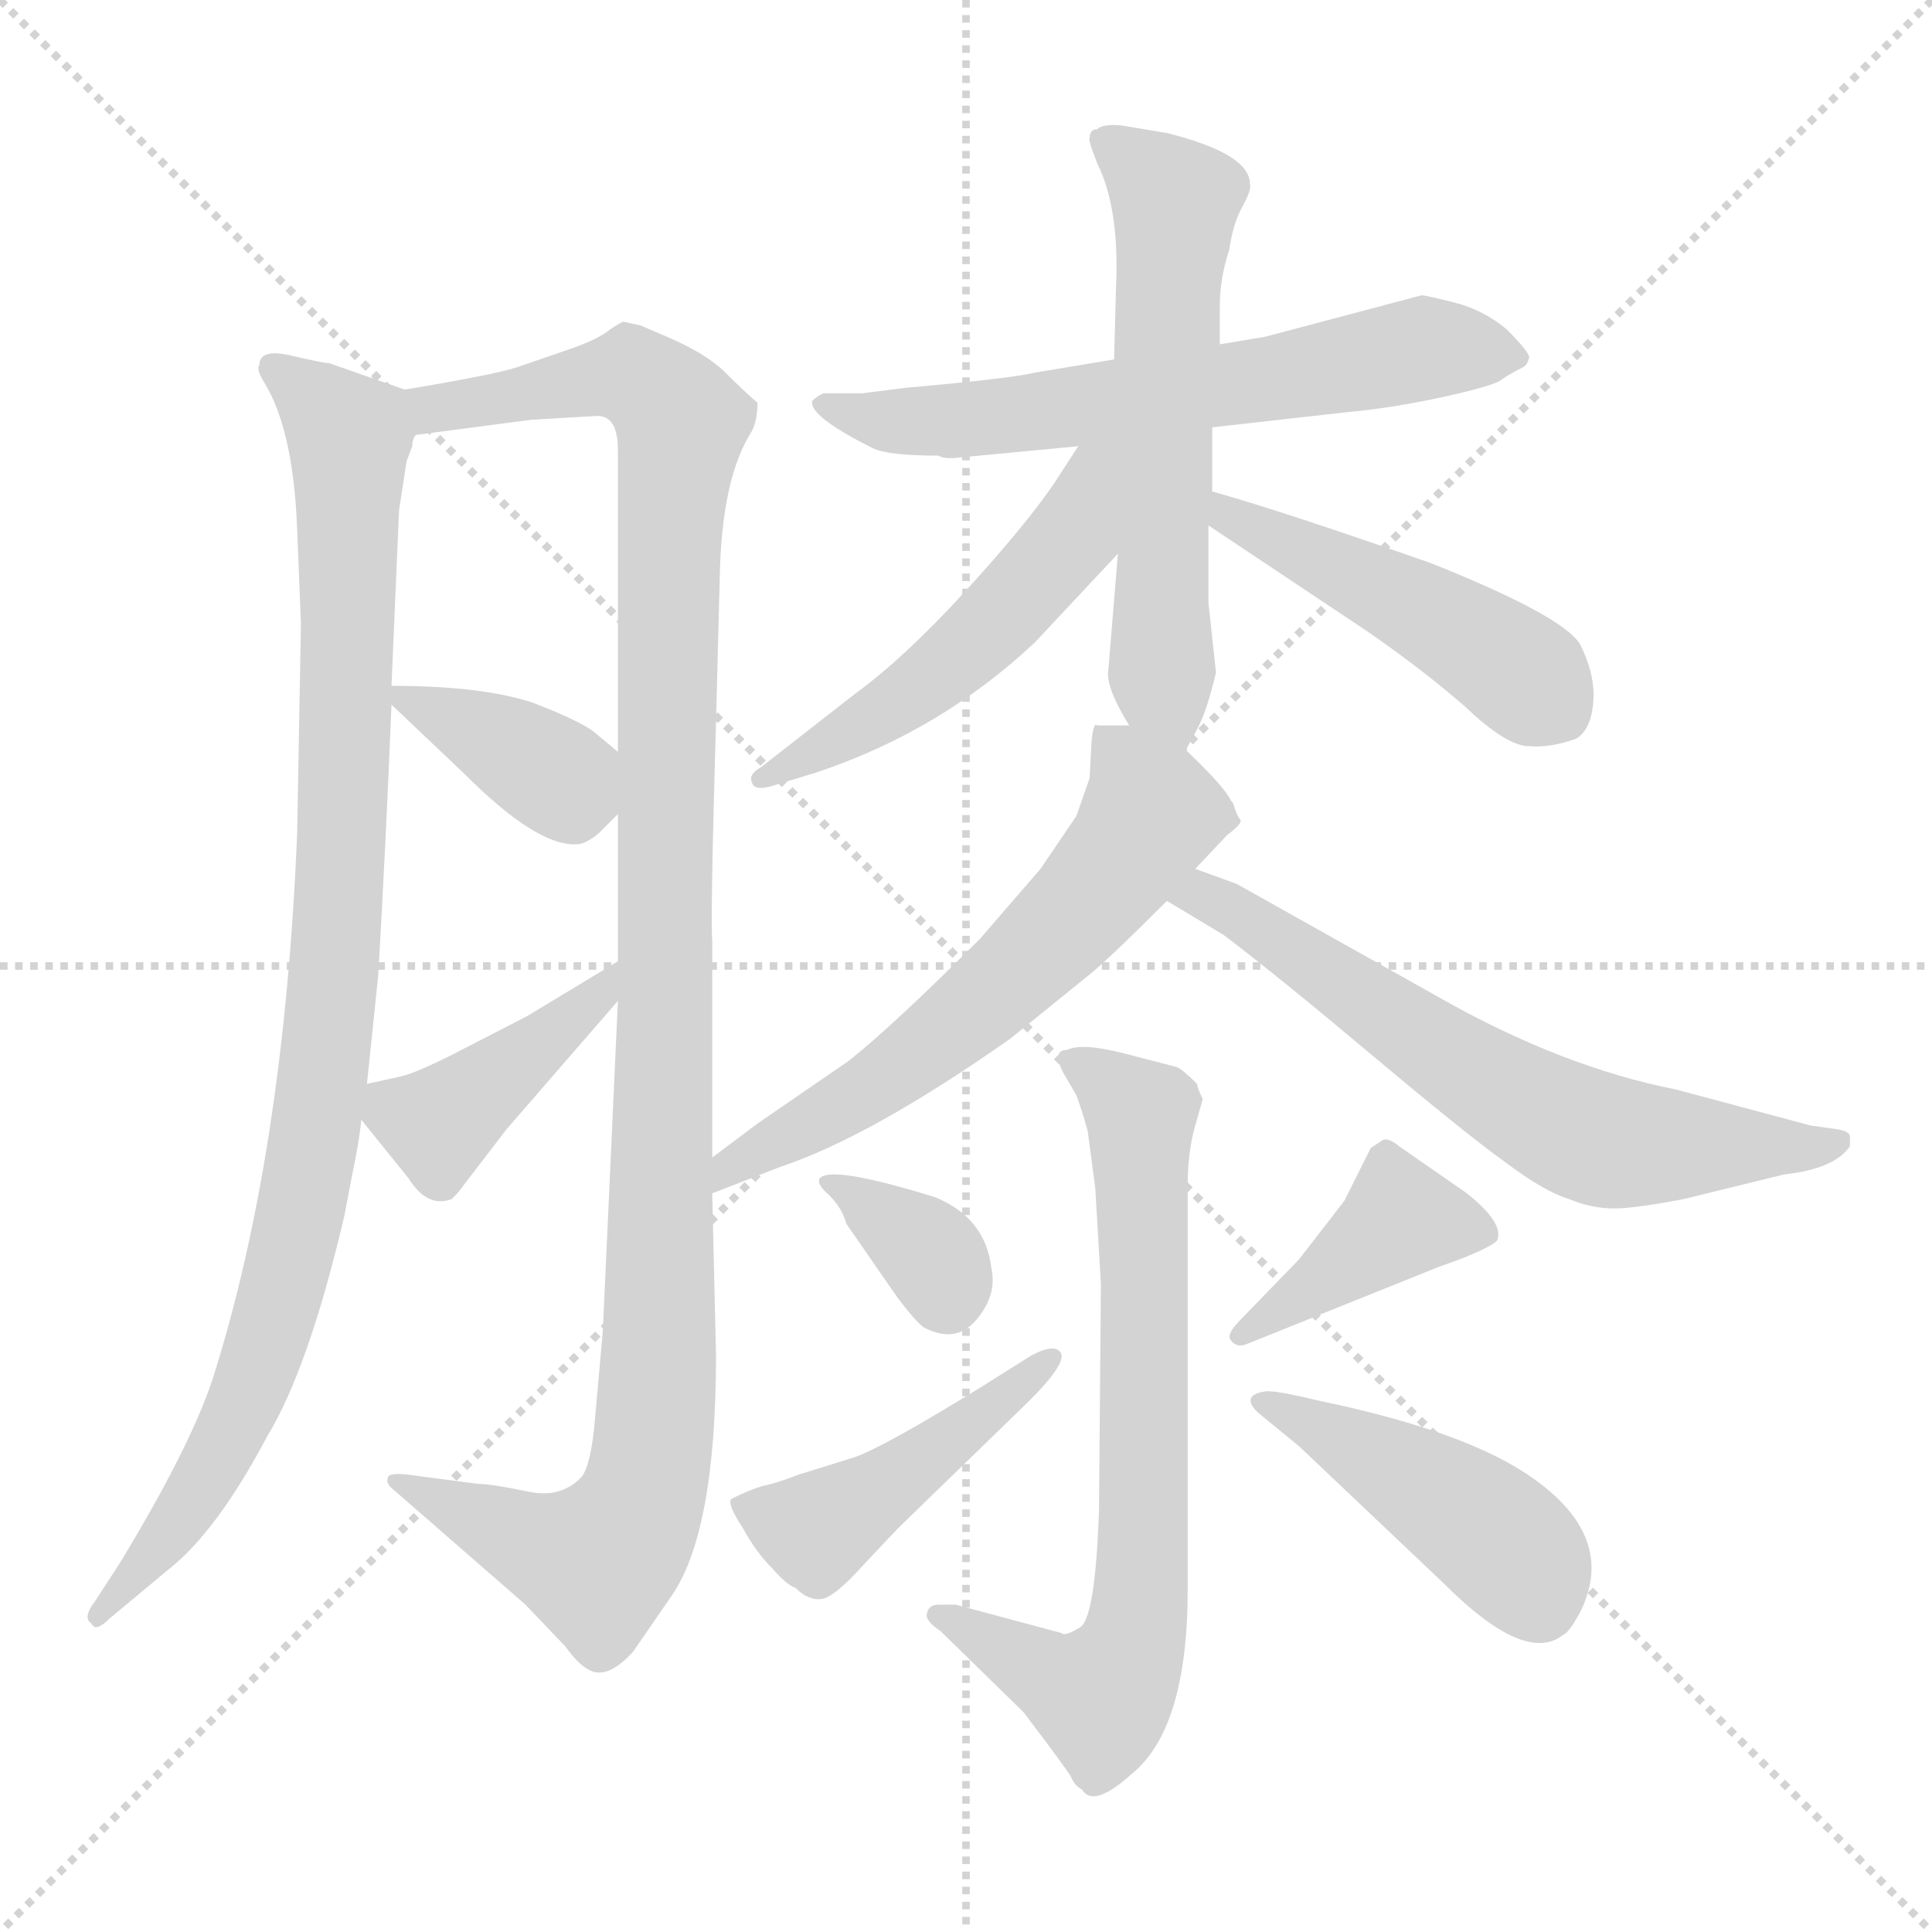 <svg version="1.1" viewBox="0 0 1024 1024" xmlns="http://www.w3.org/2000/svg">
  <g stroke="lightgray" stroke-dasharray="1,1" stroke-width="1" transform="scale(4, 4)">
    <line x1="0" y1="0" x2="256" y2="256"></line>
    <line x1="256" y1="0" x2="0" y2="256"></line>
    <line x1="128" y1="0" x2="128" y2="256"></line>
    <line x1="0" y1="128" x2="256" y2="128"></line>
  </g>
<g transform="scale(1, -1) translate(0, -860)">
   <style type="text/css">
    @keyframes keyframes0 {
      from {
       stroke: blue;
       stroke-dashoffset: 961;
       stroke-width: 128;
       }
       76% {
       animation-timing-function: step-end;
       stroke: blue;
       stroke-dashoffset: 0;
       stroke-width: 128;
       }
       to {
       stroke: black;
       stroke-width: 1024;
       }
       }
       #make-me-a-hanzi-animation-0 {
         animation: keyframes0 1.032s both;
         animation-delay: 0s;
         animation-timing-function: linear;
       }
    @keyframes keyframes1 {
      from {
       stroke: blue;
       stroke-dashoffset: 1132;
       stroke-width: 128;
       }
       79% {
       animation-timing-function: step-end;
       stroke: blue;
       stroke-dashoffset: 0;
       stroke-width: 128;
       }
       to {
       stroke: black;
       stroke-width: 1024;
       }
       }
       #make-me-a-hanzi-animation-1 {
         animation: keyframes1 1.171s both;
         animation-delay: 1.032s;
         animation-timing-function: linear;
       }
    @keyframes keyframes2 {
      from {
       stroke: blue;
       stroke-dashoffset: 368;
       stroke-width: 128;
       }
       55% {
       animation-timing-function: step-end;
       stroke: blue;
       stroke-dashoffset: 0;
       stroke-width: 128;
       }
       to {
       stroke: black;
       stroke-width: 1024;
       }
       }
       #make-me-a-hanzi-animation-2 {
         animation: keyframes2 0.549s both;
         animation-delay: 2.203s;
         animation-timing-function: linear;
       }
    @keyframes keyframes3 {
      from {
       stroke: blue;
       stroke-dashoffset: 414;
       stroke-width: 128;
       }
       57% {
       animation-timing-function: step-end;
       stroke: blue;
       stroke-dashoffset: 0;
       stroke-width: 128;
       }
       to {
       stroke: black;
       stroke-width: 1024;
       }
       }
       #make-me-a-hanzi-animation-3 {
         animation: keyframes3 0.587s both;
         animation-delay: 2.753s;
         animation-timing-function: linear;
       }
    @keyframes keyframes4 {
      from {
       stroke: blue;
       stroke-dashoffset: 630;
       stroke-width: 128;
       }
       67% {
       animation-timing-function: step-end;
       stroke: blue;
       stroke-dashoffset: 0;
       stroke-width: 128;
       }
       to {
       stroke: black;
       stroke-width: 1024;
       }
       }
       #make-me-a-hanzi-animation-4 {
         animation: keyframes4 0.763s both;
         animation-delay: 3.34s;
         animation-timing-function: linear;
       }
    @keyframes keyframes5 {
      from {
       stroke: blue;
       stroke-dashoffset: 587;
       stroke-width: 128;
       }
       66% {
       animation-timing-function: step-end;
       stroke: blue;
       stroke-dashoffset: 0;
       stroke-width: 128;
       }
       to {
       stroke: black;
       stroke-width: 1024;
       }
       }
       #make-me-a-hanzi-animation-5 {
         animation: keyframes5 0.728s both;
         animation-delay: 4.102s;
         animation-timing-function: linear;
       }
    @keyframes keyframes6 {
      from {
       stroke: blue;
       stroke-dashoffset: 514;
       stroke-width: 128;
       }
       63% {
       animation-timing-function: step-end;
       stroke: blue;
       stroke-dashoffset: 0;
       stroke-width: 128;
       }
       to {
       stroke: black;
       stroke-width: 1024;
       }
       }
       #make-me-a-hanzi-animation-6 {
         animation: keyframes6 0.668s both;
         animation-delay: 4.83s;
         animation-timing-function: linear;
       }
    @keyframes keyframes7 {
      from {
       stroke: blue;
       stroke-dashoffset: 466;
       stroke-width: 128;
       }
       60% {
       animation-timing-function: step-end;
       stroke: blue;
       stroke-dashoffset: 0;
       stroke-width: 128;
       }
       to {
       stroke: black;
       stroke-width: 1024;
       }
       }
       #make-me-a-hanzi-animation-7 {
         animation: keyframes7 0.629s both;
         animation-delay: 5.498s;
         animation-timing-function: linear;
       }
    @keyframes keyframes8 {
      from {
       stroke: blue;
       stroke-dashoffset: 609;
       stroke-width: 128;
       }
       66% {
       animation-timing-function: step-end;
       stroke: blue;
       stroke-dashoffset: 0;
       stroke-width: 128;
       }
       to {
       stroke: black;
       stroke-width: 1024;
       }
       }
       #make-me-a-hanzi-animation-8 {
         animation: keyframes8 0.746s both;
         animation-delay: 6.128s;
         animation-timing-function: linear;
       }
    @keyframes keyframes9 {
      from {
       stroke: blue;
       stroke-dashoffset: 641;
       stroke-width: 128;
       }
       68% {
       animation-timing-function: step-end;
       stroke: blue;
       stroke-dashoffset: 0;
       stroke-width: 128;
       }
       to {
       stroke: black;
       stroke-width: 1024;
       }
       }
       #make-me-a-hanzi-animation-9 {
         animation: keyframes9 0.772s both;
         animation-delay: 6.873s;
         animation-timing-function: linear;
       }
    @keyframes keyframes10 {
      from {
       stroke: blue;
       stroke-dashoffset: 706;
       stroke-width: 128;
       }
       70% {
       animation-timing-function: step-end;
       stroke: blue;
       stroke-dashoffset: 0;
       stroke-width: 128;
       }
       to {
       stroke: black;
       stroke-width: 1024;
       }
       }
       #make-me-a-hanzi-animation-10 {
         animation: keyframes10 0.825s both;
         animation-delay: 7.645s;
         animation-timing-function: linear;
       }
    @keyframes keyframes11 {
      from {
       stroke: blue;
       stroke-dashoffset: 345;
       stroke-width: 128;
       }
       53% {
       animation-timing-function: step-end;
       stroke: blue;
       stroke-dashoffset: 0;
       stroke-width: 128;
       }
       to {
       stroke: black;
       stroke-width: 1024;
       }
       }
       #make-me-a-hanzi-animation-11 {
         animation: keyframes11 0.531s both;
         animation-delay: 8.469s;
         animation-timing-function: linear;
       }
    @keyframes keyframes12 {
      from {
       stroke: blue;
       stroke-dashoffset: 451;
       stroke-width: 128;
       }
       59% {
       animation-timing-function: step-end;
       stroke: blue;
       stroke-dashoffset: 0;
       stroke-width: 128;
       }
       to {
       stroke: black;
       stroke-width: 1024;
       }
       }
       #make-me-a-hanzi-animation-12 {
         animation: keyframes12 0.617s both;
         animation-delay: 9s;
         animation-timing-function: linear;
       }
    @keyframes keyframes13 {
      from {
       stroke: blue;
       stroke-dashoffset: 405;
       stroke-width: 128;
       }
       57% {
       animation-timing-function: step-end;
       stroke: blue;
       stroke-dashoffset: 0;
       stroke-width: 128;
       }
       to {
       stroke: black;
       stroke-width: 1024;
       }
       }
       #make-me-a-hanzi-animation-13 {
         animation: keyframes13 0.58s both;
         animation-delay: 9.617s;
         animation-timing-function: linear;
       }
    @keyframes keyframes14 {
      from {
       stroke: blue;
       stroke-dashoffset: 436;
       stroke-width: 128;
       }
       59% {
       animation-timing-function: step-end;
       stroke: blue;
       stroke-dashoffset: 0;
       stroke-width: 128;
       }
       to {
       stroke: black;
       stroke-width: 1024;
       }
       }
       #make-me-a-hanzi-animation-14 {
         animation: keyframes14 0.605s both;
         animation-delay: 10.197s;
         animation-timing-function: linear;
       }
</style>
<path d="M 214.5 653.5 L 174.5 667.5 Q 171.5 667.5 154.5 671.5 Q 137.5 675.5 137.5 666.5 Q 135.5 664.5 140.5 656.5 Q 155.5 631.5 157.5 579.5 L 159.5 529.5 L 157.5 418.5 Q 150.5 247.5 112.5 128.5 Q 100.5 92.5 63.5 31.5 L 50.5 11.5 Q 43.5 2.5 48.5 -0.5 Q 50.5 -5.5 58.5 2.5 L 88.5 27.5 Q 114.5 47.5 141.5 98.5 Q 163.5 134.5 182.5 215.5 L 186.5 236.5 Q 190.5 255.5 191.5 266.5 L 194.5 285.5 L 200.5 343.5 Q 204.5 412.5 207.5 486.5 L 207.5 496.5 L 211.5 589.5 L 215.5 615.5 L 218.5 623.5 Q 218.5 627.5 220.5 629.5 C 226.5 649.5 226.5 649.5 214.5 653.5 Z" fill="lightgray"></path> 
<path d="M 377.5 246.5 L 377.5 361.5 Q 376.5 373.5 379.5 477.5 L 381.5 554.5 Q 382.5 606.5 398.5 631.5 Q 401.5 637.5 401.5 646.5 Q 394.5 652.5 384.5 662.5 Q 374.5 672.5 353.5 681.5 L 339.5 687.5 L 330.5 689.5 Q 329.5 689.5 323.5 685.5 Q 317.5 680.5 303.5 675.5 L 274.5 665.5 Q 262.5 661.5 214.5 653.5 C 184.5 648.5 190.5 625.5 220.5 629.5 L 281.5 637.5 L 315.5 639.5 Q 327.5 640.5 327.5 621.5 L 327.5 461.5 L 327.5 428.5 L 327.5 350.5 L 327.5 329.5 L 319.5 154.5 L 315.5 109.5 Q 313.5 84.5 308.5 77.5 Q 297.5 65.5 279.5 69.5 Q 260.5 73.5 253.5 73.5 L 215.5 78.5 Q 205.5 79.5 205.5 76.5 Q 204.5 73.5 208.5 70.5 L 278.5 9.5 L 299.5 -12.5 Q 309.5 -26.5 317.5 -26.5 Q 325.5 -26.5 335.5 -15.5 L 355.5 13.5 Q 379.5 47.5 379.5 141.5 L 377.5 227.5 L 377.5 246.5 Z" fill="lightgray"></path> 
<path d="M 207.5 486.5 L 246.5 449.5 Q 284.5 411.5 305.5 412.5 Q 310.5 412.5 317.5 418.5 L 327.5 428.5 C 345.5 446.5 345.5 446.5 327.5 461.5 L 315.5 471.5 Q 308.5 477.5 282.5 487.5 Q 255.5 496.5 207.5 496.5 C 196.5 496.5 196.5 496.5 207.5 486.5 Z" fill="lightgray"></path> 
<path d="M 191.5 266.5 L 216.5 235.5 Q 226.5 219.5 239.5 224.5 Q 243.5 228.5 245.5 231.5 L 268.5 261.5 L 327.5 329.5 C 347.5 352.5 353.5 366.5 327.5 350.5 L 279.5 321.5 L 246.5 304.5 Q 221.5 291.5 212.5 289.5 L 194.5 285.5 C 178.5 282.5 178.5 282.5 191.5 266.5 Z" fill="lightgray"></path> 
<path d="M 753.5 703.5 L 670.5 681.5 L 646.5 677.5 L 590.5 669.5 L 548.5 662.5 Q 536.5 659.5 480.5 654.5 L 456.5 651.5 L 436.5 651.5 Q 433.5 650.5 430.5 647.5 Q 428.5 639.5 462.5 622.5 Q 470.5 618.5 497.5 618.5 Q 500.5 616.5 508.5 617.5 L 571.5 623.5 L 642.5 633.5 L 713.5 641.5 Q 736.5 643.5 764.5 649.5 Q 791.5 655.5 795.5 658.5 Q 799.5 661.5 807.5 665.5 Q 809.5 666.5 810.5 670.5 Q 810.5 673.5 798.5 685.5 Q 786.5 695.5 771.5 699.5 Q 755.5 703.5 753.5 703.5 Z" fill="lightgray"></path> 
<path d="M 592.5 566.5 L 587.5 505.5 Q 585.5 496.5 598.5 475.5 C 613.5 449.5 617.5 442.5 628.5 462.5 L 634.5 473.5 Q 639.5 482.5 644.5 503.5 L 640.5 540.5 L 640.5 581.5 L 642.5 599.5 L 642.5 633.5 L 646.5 677.5 L 646.5 697.5 Q 646.5 712.5 651.5 727.5 Q 653.5 741.5 658.5 750.5 Q 663.5 759.5 662.5 762.5 Q 662.5 778.5 618.5 789.5 L 594.5 793.5 Q 584.5 794.5 581.5 791.5 Q 577.5 791.5 577.5 786.5 Q 576.5 786.5 581.5 773.5 Q 593.5 749.5 591.5 707.5 L 590.5 669.5 L 592.5 566.5 Z" fill="lightgray"></path> 
<path d="M 571.5 623.5 L 558.5 603.5 Q 543.5 581.5 511.5 546.5 Q 479.5 511.5 453.5 492.5 L 403.5 453.5 Q 396.5 449.5 398.5 445.5 Q 399.5 440.5 409.5 443.5 L 432.5 450.5 Q 498.5 472.5 548.5 519.5 L 592.5 566.5 C 649.5 627.5 587.5 648.5 571.5 623.5 Z" fill="lightgray"></path> 
<path d="M 640.5 581.5 L 724.5 525.5 Q 753.5 505.5 776.5 485.5 Q 798.5 464.5 810.5 464.5 Q 821.5 463.5 835.5 468.5 Q 843.5 473.5 844.5 488.5 Q 845.5 502.5 837.5 518.5 Q 828.5 533.5 758.5 561.5 Q 678.5 589.5 642.5 599.5 C 613.5 607.5 615.5 598.5 640.5 581.5 Z" fill="lightgray"></path> 
<path d="M 598.5 475.5 L 581.5 475.5 Q 579.5 477.5 578.5 466.5 L 577.5 447.5 L 570.5 427.5 L 551.5 399.5 L 519.5 362.5 Q 472.5 315.5 449.5 297.5 L 401.5 264.5 L 377.5 246.5 C 353.5 228.5 349.5 216.5 377.5 227.5 L 413.5 241.5 Q 461.5 257.5 535.5 309.5 L 577.5 343.5 Q 587.5 351.5 618.5 382.5 L 633.5 399.5 L 650.5 417.5 Q 658.5 423.5 657.5 425.5 Q 655.5 427.5 653.5 434.5 L 652.5 435.5 Q 649.5 442.5 628.5 462.5 C 615.5 475.5 615.5 475.5 598.5 475.5 Z" fill="lightgray"></path> 
<path d="M 618.5 382.5 L 648.5 364.5 Q 677.5 342.5 727.5 300.5 Q 777.5 258.5 798.5 243.5 Q 818.5 228.5 831.5 224.5 Q 843.5 219.5 855.5 219.5 Q 866.5 219.5 892.5 224.5 L 945.5 237.5 Q 972.5 240.5 980.5 252.5 L 980.5 257.5 Q 980.5 260.5 973.5 261.5 L 959.5 263.5 L 888.5 282.5 Q 827.5 294.5 762.5 331.5 L 655.5 391.5 L 633.5 399.5 C 605.5 409.5 592.5 397.5 618.5 382.5 Z" fill="lightgray"></path> 
<path d="M 634.5 285.5 Q 626.5 293.5 623.5 294.5 L 596.5 301.5 Q 573.5 307.5 565.5 303.5 Q 557.5 303.5 563.5 291.5 L 570.5 279.5 Q 573.5 271.5 576.5 260.5 L 580.5 230.5 L 583.5 179.5 L 582.5 59.5 Q 580.5 2.5 572.5 -2.5 Q 564.5 -7.5 562.5 -5.5 L 506.5 9.5 L 497.5 9.5 Q 492.5 9.5 491.5 5.5 Q 489.5 1.5 498.5 -4.5 L 542.5 -47.5 Q 564.5 -76.5 567.5 -81.5 Q 569.5 -86.5 573.5 -88.5 Q 579.5 -98.5 599.5 -80.5 Q 629.5 -56.5 629.5 17.5 L 629.5 231.5 Q 629.5 249.5 633.5 263.5 L 637.5 277.5 Q 634.5 283.5 634.5 285.5 Z" fill="lightgray"></path> 
<path d="M 434.5 235.5 Q 432.5 232.5 439.5 226.5 Q 446.5 219.5 448.5 211.5 L 475.5 172.5 Q 484.5 160.5 489.5 156.5 Q 506.5 147.5 517.5 160.5 Q 528.5 173.5 525.5 187.5 Q 522.5 214.5 495.5 225.5 Q 440.5 242.5 434.5 235.5 Z" fill="lightgray"></path> 
<path d="M 476.5 50.5 L 545.5 117.5 Q 564.5 136.5 562.5 142.5 Q 559.5 148.5 546.5 141.5 L 519.5 124.5 Q 467.5 92.5 452.5 87.5 L 423.5 78.5 Q 410.5 73.5 404.5 72.5 Q 397.5 70.5 387.5 65.5 Q 385.5 62.5 393.5 50.5 Q 400.5 37.5 409.5 28.5 Q 417.5 19.5 421.5 18.5 Q 428.5 11.5 435.5 12.5 Q 442.5 13.5 458.5 31.5 Q 474.5 48.5 476.5 50.5 Z" fill="lightgray"></path> 
<path d="M 688.5 192.5 L 657.5 160.5 Q 649.5 152.5 652.5 149.5 Q 655.5 145.5 660.5 147.5 L 762.5 188.5 Q 788.5 197.5 793.5 202.5 Q 797.5 211.5 777.5 227.5 L 741.5 252.5 Q 735.5 257.5 732.5 255.5 L 726.5 251.5 L 712.5 223.5 L 688.5 192.5 Z" fill="lightgray"></path> 
<path d="M 688.5 93.5 L 765.5 20.5 Q 808.5 -22.5 828.5 -6.5 Q 831.5 -5.5 837.5 5.5 Q 858.5 47.5 806.5 80.5 Q 771.5 102.5 699.5 117.5 Q 674.5 123.5 670.5 122.5 Q 657.5 120.5 666.5 111.5 L 688.5 93.5 Z" fill="lightgray"></path> 
      <clipPath id="make-me-a-hanzi-clip-0">
      <path d="M 214.5 653.5 L 174.5 667.5 Q 171.5 667.5 154.5 671.5 Q 137.5 675.5 137.5 666.5 Q 135.5 664.5 140.5 656.5 Q 155.5 631.5 157.5 579.5 L 159.5 529.5 L 157.5 418.5 Q 150.5 247.5 112.5 128.5 Q 100.5 92.5 63.5 31.5 L 50.5 11.5 Q 43.5 2.5 48.5 -0.5 Q 50.5 -5.5 58.5 2.5 L 88.5 27.5 Q 114.5 47.5 141.5 98.5 Q 163.5 134.5 182.5 215.5 L 186.5 236.5 Q 190.5 255.5 191.5 266.5 L 194.5 285.5 L 200.5 343.5 Q 204.5 412.5 207.5 486.5 L 207.5 496.5 L 211.5 589.5 L 215.5 615.5 L 218.5 623.5 Q 218.5 627.5 220.5 629.5 C 226.5 649.5 226.5 649.5 214.5 653.5 Z" fill="lightgray"></path>
      </clipPath>
      <path clip-path="url(#make-me-a-hanzi-clip-0)" d="M 147.5 663.5 L 184.5 628.5 L 183.5 463.5 L 172.5 295.5 L 154.5 192.5 L 132.5 122.5 L 106.5 70.5 L 52.5 5.5 " fill="none" id="make-me-a-hanzi-animation-0" stroke-dasharray="833 1666" stroke-linecap="round"></path>

      <clipPath id="make-me-a-hanzi-clip-1">
      <path d="M 377.5 246.5 L 377.5 361.5 Q 376.5 373.5 379.5 477.5 L 381.5 554.5 Q 382.5 606.5 398.5 631.5 Q 401.5 637.5 401.5 646.5 Q 394.5 652.5 384.5 662.5 Q 374.5 672.5 353.5 681.5 L 339.5 687.5 L 330.5 689.5 Q 329.5 689.5 323.5 685.5 Q 317.5 680.5 303.5 675.5 L 274.5 665.5 Q 262.5 661.5 214.5 653.5 C 184.5 648.5 190.5 625.5 220.5 629.5 L 281.5 637.5 L 315.5 639.5 Q 327.5 640.5 327.5 621.5 L 327.5 461.5 L 327.5 428.5 L 327.5 350.5 L 327.5 329.5 L 319.5 154.5 L 315.5 109.5 Q 313.5 84.5 308.5 77.5 Q 297.5 65.5 279.5 69.5 Q 260.5 73.5 253.5 73.5 L 215.5 78.5 Q 205.5 79.5 205.5 76.5 Q 204.5 73.5 208.5 70.5 L 278.5 9.5 L 299.5 -12.5 Q 309.5 -26.5 317.5 -26.5 Q 325.5 -26.5 335.5 -15.5 L 355.5 13.5 Q 379.5 47.5 379.5 141.5 L 377.5 227.5 L 377.5 246.5 Z" fill="lightgray"></path>
      </clipPath>
      <path clip-path="url(#make-me-a-hanzi-clip-1)" d="M 227.5 637.5 L 230.5 644.5 L 336.5 660.5 L 360.5 635.5 L 353.5 541.5 L 349.5 161.5 L 344.5 81.5 L 337.5 57.5 L 323.5 38.5 L 313.5 32.5 L 292.5 37.5 L 210.5 75.5 " fill="none" id="make-me-a-hanzi-animation-1" stroke-dasharray="1004 2008" stroke-linecap="round"></path>

      <clipPath id="make-me-a-hanzi-clip-2">
      <path d="M 207.5 486.5 L 246.5 449.5 Q 284.5 411.5 305.5 412.5 Q 310.5 412.5 317.5 418.5 L 327.5 428.5 C 345.5 446.5 345.5 446.5 327.5 461.5 L 315.5 471.5 Q 308.5 477.5 282.5 487.5 Q 255.5 496.5 207.5 496.5 C 196.5 496.5 196.5 496.5 207.5 486.5 Z" fill="lightgray"></path>
      </clipPath>
      <path clip-path="url(#make-me-a-hanzi-clip-2)" d="M 216.5 491.5 L 312.5 434.5 " fill="none" id="make-me-a-hanzi-animation-2" stroke-dasharray="240 480" stroke-linecap="round"></path>

      <clipPath id="make-me-a-hanzi-clip-3">
      <path d="M 191.5 266.5 L 216.5 235.5 Q 226.5 219.5 239.5 224.5 Q 243.5 228.5 245.5 231.5 L 268.5 261.5 L 327.5 329.5 C 347.5 352.5 353.5 366.5 327.5 350.5 L 279.5 321.5 L 246.5 304.5 Q 221.5 291.5 212.5 289.5 L 194.5 285.5 C 178.5 282.5 178.5 282.5 191.5 266.5 Z" fill="lightgray"></path>
      </clipPath>
      <path clip-path="url(#make-me-a-hanzi-clip-3)" d="M 200.5 279.5 L 232.5 264.5 L 319.5 334.5 L 322.5 345.5 " fill="none" id="make-me-a-hanzi-animation-3" stroke-dasharray="286 572" stroke-linecap="round"></path>

      <clipPath id="make-me-a-hanzi-clip-4">
      <path d="M 753.5 703.5 L 670.5 681.5 L 646.5 677.5 L 590.5 669.5 L 548.5 662.5 Q 536.5 659.5 480.5 654.5 L 456.5 651.5 L 436.5 651.5 Q 433.5 650.5 430.5 647.5 Q 428.5 639.5 462.5 622.5 Q 470.5 618.5 497.5 618.5 Q 500.5 616.5 508.5 617.5 L 571.5 623.5 L 642.5 633.5 L 713.5 641.5 Q 736.5 643.5 764.5 649.5 Q 791.5 655.5 795.5 658.5 Q 799.5 661.5 807.5 665.5 Q 809.5 666.5 810.5 670.5 Q 810.5 673.5 798.5 685.5 Q 786.5 695.5 771.5 699.5 Q 755.5 703.5 753.5 703.5 Z" fill="lightgray"></path>
      </clipPath>
      <path clip-path="url(#make-me-a-hanzi-clip-4)" d="M 435.5 646.5 L 458.5 636.5 L 504.5 636.5 L 759.5 675.5 L 804.5 670.5 " fill="none" id="make-me-a-hanzi-animation-4" stroke-dasharray="502 1004" stroke-linecap="round"></path>

      <clipPath id="make-me-a-hanzi-clip-5">
      <path d="M 592.5 566.5 L 587.5 505.5 Q 585.5 496.5 598.5 475.5 C 613.5 449.5 617.5 442.5 628.5 462.5 L 634.5 473.5 Q 639.5 482.5 644.5 503.5 L 640.5 540.5 L 640.5 581.5 L 642.5 599.5 L 642.5 633.5 L 646.5 677.5 L 646.5 697.5 Q 646.5 712.5 651.5 727.5 Q 653.5 741.5 658.5 750.5 Q 663.5 759.5 662.5 762.5 Q 662.5 778.5 618.5 789.5 L 594.5 793.5 Q 584.5 794.5 581.5 791.5 Q 577.5 791.5 577.5 786.5 Q 576.5 786.5 581.5 773.5 Q 593.5 749.5 591.5 707.5 L 590.5 669.5 L 592.5 566.5 Z" fill="lightgray"></path>
      </clipPath>
      <path clip-path="url(#make-me-a-hanzi-clip-5)" d="M 587.5 782.5 L 619.5 758.5 L 622.5 749.5 L 614.5 541.5 L 615.5 496.5 L 626.5 470.5 " fill="none" id="make-me-a-hanzi-animation-5" stroke-dasharray="459 918" stroke-linecap="round"></path>

      <clipPath id="make-me-a-hanzi-clip-6">
      <path d="M 571.5 623.5 L 558.5 603.5 Q 543.5 581.5 511.5 546.5 Q 479.5 511.5 453.5 492.5 L 403.5 453.5 Q 396.5 449.5 398.5 445.5 Q 399.5 440.5 409.5 443.5 L 432.5 450.5 Q 498.5 472.5 548.5 519.5 L 592.5 566.5 C 649.5 627.5 587.5 648.5 571.5 623.5 Z" fill="lightgray"></path>
      </clipPath>
      <path clip-path="url(#make-me-a-hanzi-clip-6)" d="M 587.5 618.5 L 578.5 611.5 L 562.5 568.5 L 528.5 530.5 L 485.5 493.5 L 404.5 447.5 " fill="none" id="make-me-a-hanzi-animation-6" stroke-dasharray="386 772" stroke-linecap="round"></path>

      <clipPath id="make-me-a-hanzi-clip-7">
      <path d="M 640.5 581.5 L 724.5 525.5 Q 753.5 505.5 776.5 485.5 Q 798.5 464.5 810.5 464.5 Q 821.5 463.5 835.5 468.5 Q 843.5 473.5 844.5 488.5 Q 845.5 502.5 837.5 518.5 Q 828.5 533.5 758.5 561.5 Q 678.5 589.5 642.5 599.5 C 613.5 607.5 615.5 598.5 640.5 581.5 Z" fill="lightgray"></path>
      </clipPath>
      <path clip-path="url(#make-me-a-hanzi-clip-7)" d="M 646.5 594.5 L 665.5 579.5 L 759.5 533.5 L 824.5 484.5 " fill="none" id="make-me-a-hanzi-animation-7" stroke-dasharray="338 676" stroke-linecap="round"></path>

      <clipPath id="make-me-a-hanzi-clip-8">
      <path d="M 598.5 475.5 L 581.5 475.5 Q 579.5 477.5 578.5 466.5 L 577.5 447.5 L 570.5 427.5 L 551.5 399.5 L 519.5 362.5 Q 472.5 315.5 449.5 297.5 L 401.5 264.5 L 377.5 246.5 C 353.5 228.5 349.5 216.5 377.5 227.5 L 413.5 241.5 Q 461.5 257.5 535.5 309.5 L 577.5 343.5 Q 587.5 351.5 618.5 382.5 L 633.5 399.5 L 650.5 417.5 Q 658.5 423.5 657.5 425.5 Q 655.5 427.5 653.5 434.5 L 652.5 435.5 Q 649.5 442.5 628.5 462.5 C 615.5 475.5 615.5 475.5 598.5 475.5 Z" fill="lightgray"></path>
      </clipPath>
      <path clip-path="url(#make-me-a-hanzi-clip-8)" d="M 585.5 469.5 L 610.5 428.5 L 587.5 395.5 L 499.5 311.5 L 459.5 281.5 L 386.5 241.5 L 382.5 232.5 " fill="none" id="make-me-a-hanzi-animation-8" stroke-dasharray="481 962" stroke-linecap="round"></path>

      <clipPath id="make-me-a-hanzi-clip-9">
      <path d="M 618.5 382.5 L 648.5 364.5 Q 677.5 342.5 727.5 300.5 Q 777.5 258.5 798.5 243.5 Q 818.5 228.5 831.5 224.5 Q 843.5 219.5 855.5 219.5 Q 866.5 219.5 892.5 224.5 L 945.5 237.5 Q 972.5 240.5 980.5 252.5 L 980.5 257.5 Q 980.5 260.5 973.5 261.5 L 959.5 263.5 L 888.5 282.5 Q 827.5 294.5 762.5 331.5 L 655.5 391.5 L 633.5 399.5 C 605.5 409.5 592.5 397.5 618.5 382.5 Z" fill="lightgray"></path>
      </clipPath>
      <path clip-path="url(#make-me-a-hanzi-clip-9)" d="M 625.5 383.5 L 656.5 376.5 L 780.5 290.5 L 840.5 258.5 L 879.5 252.5 L 974.5 255.5 " fill="none" id="make-me-a-hanzi-animation-9" stroke-dasharray="513 1026" stroke-linecap="round"></path>

      <clipPath id="make-me-a-hanzi-clip-10">
      <path d="M 634.5 285.5 Q 626.5 293.5 623.5 294.5 L 596.5 301.5 Q 573.5 307.5 565.5 303.5 Q 557.5 303.5 563.5 291.5 L 570.5 279.5 Q 573.5 271.5 576.5 260.5 L 580.5 230.5 L 583.5 179.5 L 582.5 59.5 Q 580.5 2.5 572.5 -2.5 Q 564.5 -7.5 562.5 -5.5 L 506.5 9.5 L 497.5 9.5 Q 492.5 9.5 491.5 5.5 Q 489.5 1.5 498.5 -4.5 L 542.5 -47.5 Q 564.5 -76.5 567.5 -81.5 Q 569.5 -86.5 573.5 -88.5 Q 579.5 -98.5 599.5 -80.5 Q 629.5 -56.5 629.5 17.5 L 629.5 231.5 Q 629.5 249.5 633.5 263.5 L 637.5 277.5 Q 634.5 283.5 634.5 285.5 Z" fill="lightgray"></path>
      </clipPath>
      <path clip-path="url(#make-me-a-hanzi-clip-10)" d="M 572.5 296.5 L 604.5 269.5 L 606.5 55.5 L 601.5 -8.5 L 583.5 -38.5 L 497.5 2.5 " fill="none" id="make-me-a-hanzi-animation-10" stroke-dasharray="578 1156" stroke-linecap="round"></path>

      <clipPath id="make-me-a-hanzi-clip-11">
      <path d="M 434.5 235.5 Q 432.5 232.5 439.5 226.5 Q 446.5 219.5 448.5 211.5 L 475.5 172.5 Q 484.5 160.5 489.5 156.5 Q 506.5 147.5 517.5 160.5 Q 528.5 173.5 525.5 187.5 Q 522.5 214.5 495.5 225.5 Q 440.5 242.5 434.5 235.5 Z" fill="lightgray"></path>
      </clipPath>
      <path clip-path="url(#make-me-a-hanzi-clip-11)" d="M 438.5 232.5 L 489.5 199.5 L 501.5 173.5 " fill="none" id="make-me-a-hanzi-animation-11" stroke-dasharray="217 434" stroke-linecap="round"></path>

      <clipPath id="make-me-a-hanzi-clip-12">
      <path d="M 476.5 50.5 L 545.5 117.5 Q 564.5 136.5 562.5 142.5 Q 559.5 148.5 546.5 141.5 L 519.5 124.5 Q 467.5 92.5 452.5 87.5 L 423.5 78.5 Q 410.5 73.5 404.5 72.5 Q 397.5 70.5 387.5 65.5 Q 385.5 62.5 393.5 50.5 Q 400.5 37.5 409.5 28.5 Q 417.5 19.5 421.5 18.5 Q 428.5 11.5 435.5 12.5 Q 442.5 13.5 458.5 31.5 Q 474.5 48.5 476.5 50.5 Z" fill="lightgray"></path>
      </clipPath>
      <path clip-path="url(#make-me-a-hanzi-clip-12)" d="M 394.5 63.5 L 432.5 48.5 L 557.5 139.5 " fill="none" id="make-me-a-hanzi-animation-12" stroke-dasharray="323 646" stroke-linecap="round"></path>

      <clipPath id="make-me-a-hanzi-clip-13">
      <path d="M 688.5 192.5 L 657.5 160.5 Q 649.5 152.5 652.5 149.5 Q 655.5 145.5 660.5 147.5 L 762.5 188.5 Q 788.5 197.5 793.5 202.5 Q 797.5 211.5 777.5 227.5 L 741.5 252.5 Q 735.5 257.5 732.5 255.5 L 726.5 251.5 L 712.5 223.5 L 688.5 192.5 Z" fill="lightgray"></path>
      </clipPath>
      <path clip-path="url(#make-me-a-hanzi-clip-13)" d="M 786.5 206.5 L 742.5 213.5 L 657.5 153.5 " fill="none" id="make-me-a-hanzi-animation-13" stroke-dasharray="277 554" stroke-linecap="round"></path>

      <clipPath id="make-me-a-hanzi-clip-14">
      <path d="M 688.5 93.5 L 765.5 20.5 Q 808.5 -22.5 828.5 -6.5 Q 831.5 -5.5 837.5 5.5 Q 858.5 47.5 806.5 80.5 Q 771.5 102.5 699.5 117.5 Q 674.5 123.5 670.5 122.5 Q 657.5 120.5 666.5 111.5 L 688.5 93.5 Z" fill="lightgray"></path>
      </clipPath>
      <path clip-path="url(#make-me-a-hanzi-clip-14)" d="M 674.5 114.5 L 768.5 63.5 L 805.5 33.5 L 815.5 10.5 " fill="none" id="make-me-a-hanzi-animation-14" stroke-dasharray="308 616" stroke-linecap="round"></path>

</g>
</svg>
